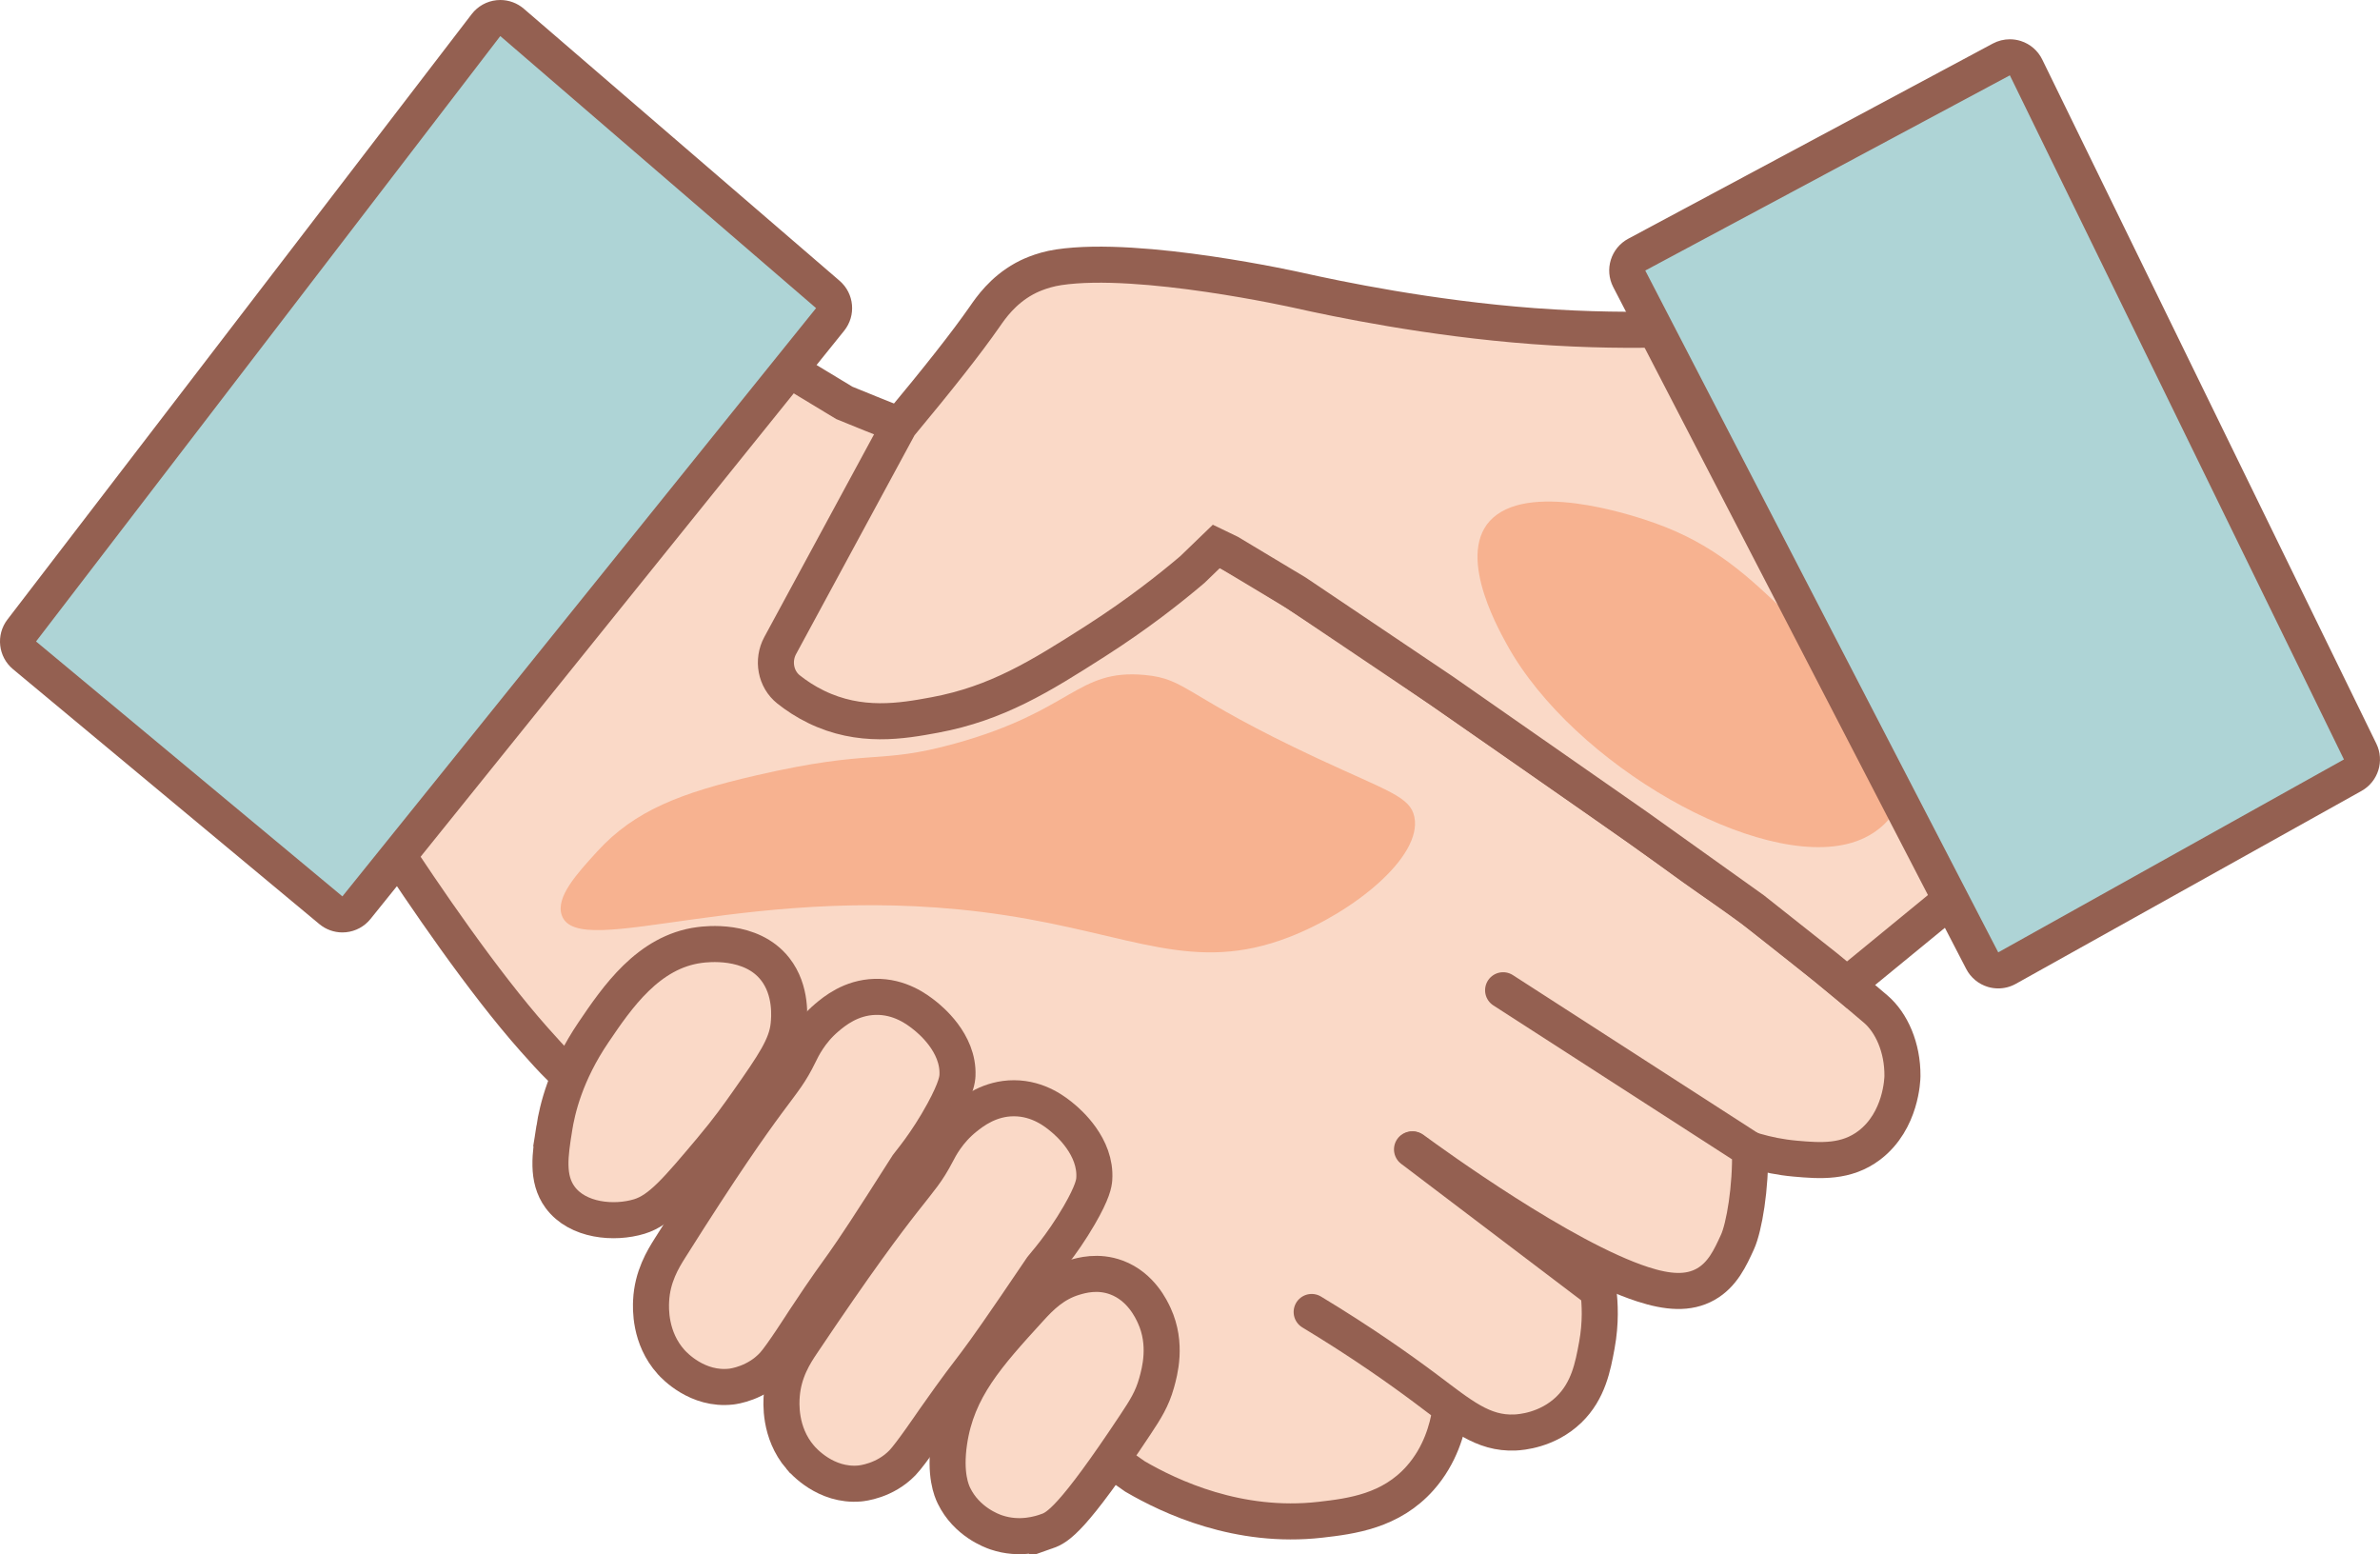 <?xml version="1.0" encoding="UTF-8"?>
<svg id="Livello_1" data-name="Livello 1" xmlns="http://www.w3.org/2000/svg" viewBox="0 0 264.053 172.395">
  <defs>
    <style>
      .cls-1, .cls-2 {
        fill: #fad9c7;
        stroke: #946051;
        stroke-miterlimit: 10;
        stroke-width: 4px;
      }

      .cls-3 {
        fill: #f7b290;
      }

      .cls-4 {
        fill: #aed4d6;
      }

      .cls-2 {
        stroke-linecap: round;
      }

      .cls-5 {
        fill: #946051;
      }
    </style>
  </defs>
  <g>
    <path class="cls-1" d="M169.516,111.935c4.056,3.245,10.012,7.827,19.331,13.186,1.006,.578,3.049,1.73,5.863,2.551,1.326,.387,2.824,.701,4.464,.847,2.811,.25,5.673,.46,8.236-1.495,3.543-2.704,3.658-7.37,3.66-7.658,.029-3.19-1.227-5.94-2.963-7.431-7.756-6.661-15.097-12.161-15.339-12.325-11.051-7.53,1.604,.825-34.163-23.925-13.459-9.314-20.441-13.57-23.008-14.772-8.53-3.994-14.351-5.234-34.947-13.413-2.975-1.181-5.405-2.169-6.972-2.809l-8.541-5.166-42.105,53.641c4.019,6.144,10.545,15.731,16.221,22.122,.505,.568,1.009,1.128,1.514,1.681,1.806,1.977,3.83,3.725,6.003,5.251l59.153,41.553c3.892,2.266,11.462,5.839,20.568,4.803,3.464-.394,7.817-.957,11.068-4.622,2.271-2.56,3.025-5.53,3.312-7.25l8.018-43.863,.627-.906Z"/>
    <path class="cls-2" d="M156.753,127.499c2.281,1.668,16.615,12.071,25.492,14.953,2.777,.902,5.072,1.084,6.994,0,1.869-1.054,2.729-2.937,3.53-4.69,.734-1.606,1.503-6.096,1.385-10.263l-27.389-17.657"/>
    <path class="cls-2" d="M156.658,127.494l20.677,15.678c.173,1.394,.295,3.54-.174,6.072-.432,2.334-.93,5.02-3.094,7.114-2.392,2.314-5.378,2.511-5.97,2.538-3.597,.164-6.025-1.954-9.892-4.848-2.932-2.195-7.167-5.192-12.68-8.519"/>
    <g>
      <path class="cls-4" d="M37.989,101.428c-.465,0-.918-.162-1.279-.463L2.721,72.691c-.826-.687-.961-1.903-.308-2.755L53.919,2.783c.335-.437,.834-.716,1.382-.772,.068-.007,.137-.011,.205-.011,.477,0,.94,.17,1.305,.485l35.035,30.178c.817,.704,.929,1.929,.252,2.77L39.546,100.683c-.336,.417-.826,.682-1.359,.735-.066,.007-.133,.01-.199,.01Z"/>
      <path class="cls-5" d="M55.506,4l35.035,30.178L37.989,99.428,4,71.153,55.506,4m0-4c-.136,0-.273,.007-.41,.021-1.094,.113-2.094,.672-2.764,1.545L.826,68.719c-1.307,1.704-1.035,4.136,.616,5.509l33.989,28.275c.722,.6,1.628,.925,2.558,.925,.132,0,.265-.007,.397-.02,1.067-.106,2.046-.636,2.718-1.471L93.656,36.687c1.353-1.68,1.13-4.132-.505-5.54L58.117,.969c-.729-.628-1.657-.969-2.61-.969h0Z"/>
    </g>
    <path class="cls-1" d="M184.751,36.534c-3.339,.086-8.442,.103-14.641-.362-11.514-.864-21.804-3.016-26.145-3.988,0,0-17.406-3.897-26.494-2.538-2.053,.307-3.523,1.097-3.835,1.269-2.416,1.331-3.727,3.262-4.358,4.169-2.089,3.001-5.189,6.917-9.48,12.076l-13.238,24.448c-.887,1.638-.511,3.723,.926,4.864,.858,.681,1.873,1.355,3.056,1.931,4.882,2.379,9.511,1.585,13.16,.906,6.918-1.287,11.728-4.294,17.779-8.156,4.739-3.025,8.391-5.925,10.807-7.975l2.658-2.567,1.444,.696,7.429,4.459,16.187,10.886,21.558,15.027,12.915,9.218,8.164,6.462,2.272,1.874,12.956-10.621-33.117-62.078Z"/>
    <path class="cls-3" d="M166.107,57.063c4.918-3.515,16.182,.493,17.493,.959,6.594,2.346,10.365,5.896,14.855,10.218,4.931,4.747,15.788,15.201,11.724,21.791-.447,.725-1.793,2.569-4.716,3.442-10.294,3.077-30.904-8.644-38.243-21.918-1.227-2.219-6.058-10.958-1.114-14.492Z"/>
    <g>
      <path class="cls-4" d="M221.697,107.639c-.193,0-.388-.028-.576-.085-.518-.155-.951-.515-1.2-.995L180.76,30.927c-.503-.971-.132-2.167,.833-2.683L222.044,6.594c.293-.157,.617-.237,.943-.237,.207,0,.414,.032,.615,.097,.517,.167,.943,.537,1.182,1.025l37.065,75.883c.467,.955,.105,2.107-.822,2.625l-38.355,21.398c-.301,.168-.637,.254-.975,.254Z"/>
      <path class="cls-5" d="M222.987,8.357l37.065,75.883-38.355,21.398L182.537,30.008l40.449-21.651m0-4c-.652,0-1.301,.16-1.888,.473l-40.449,21.651c-1.929,1.032-2.67,3.423-1.664,5.366l39.159,75.631c.498,.961,1.364,1.68,2.4,1.991,.377,.113,.765,.169,1.152,.169,.676,0,1.348-.171,1.949-.507l38.355-21.398c1.855-1.035,2.578-3.34,1.645-5.249L226.581,6.602c-.477-.976-1.33-1.717-2.364-2.051-.401-.13-.816-.194-1.23-.194h0Z"/>
    </g>
    <path class="cls-1" d="M61.496,125.145c.329-2.08,1.235-6.043,4.355-10.644,2.595-3.827,6.066-8.944,11.767-9.679,.702-.09,5.699-.734,8.371,2.653,1.884,2.389,1.58,5.474,1.507,6.212-.231,2.339-1.658,4.41-4.502,8.457-1.01,1.437-2.187,3.103-4.077,5.35-3.779,4.493-5.668,6.739-7.984,7.443-2.782,.846-6.854,.5-8.791-2.132-1.529-2.079-1.108-4.739-.645-7.66Z"/>
    <path class="cls-1" d="M74.461,151.085c-2.419-2.691-2.259-6.033-2.222-6.797,.128-2.68,1.317-4.616,2.092-5.845,11.748-18.64,12.302-17.293,14.366-21.529,.308-.632,1.17-2.458,3.021-4.027,.863-.732,2.688-2.235,5.36-2.311,2.763-.079,4.707,1.417,5.491,2.039,.531,.422,3.819,3.031,3.66,6.661-.019,.43-.109,1.39-1.569,4.078-1.881,3.464-3.851,5.733-3.922,5.845-8.889,14-6.156,9.166-11.509,17.264-.193,.292-2.495,3.905-3.394,4.894-1.898,2.087-4.442,2.417-4.706,2.447-3.752,.43-6.326-2.34-6.667-2.719Z"/>
    <path class="cls-1" d="M88.768,161.635c-2.343-2.762-2.091-6.098-2.033-6.861,.202-2.675,1.444-4.575,2.253-5.78,12.26-18.28,12.777-16.917,14.957-21.089,.325-.623,1.238-2.422,3.131-3.935,.883-.706,2.748-2.153,5.422-2.149,2.764,.004,4.666,1.558,5.432,2.203,.519,.437,3.734,3.144,3.474,6.768-.031,.429-.147,1.386-1.681,4.029-1.977,3.406-4.008,5.615-4.082,5.725-9.274,13.728-6.408,8.977-11.983,16.912-.201,.286-2.602,3.829-3.528,4.79-1.955,2.029-4.507,2.282-4.772,2.305-3.763,.317-6.259-2.528-6.589-2.918Z"/>
    <path class="cls-1" d="M116.163,169.844c-.725,.255-3.008,1.021-5.621,.136-.506-.171-3.296-1.174-4.706-4.078-.25-.516-1.063-2.338-.523-5.981,.872-5.889,4.249-9.594,8.962-14.765,1.221-1.339,2.651-2.776,4.895-3.451,.818-.246,2.65-.768,4.706,0,2.706,1.011,3.869,3.533,4.183,4.214,1.463,3.173,.601,6.26,.261,7.477-.498,1.785-1.239,2.942-2.353,4.622-7.019,10.583-8.636,11.416-9.804,11.827Z"/>
  </g>
  <path class="cls-3" d="M62.322,101.51c-.686-2.002,1.689-4.602,3.942-7.069,4.149-4.543,9.277-6.507,17.606-8.428,13.158-3.034,13.459-1.152,22.074-3.534,13.105-3.624,13.518-8.288,21.023-7.612,4.755,.428,4.255,2.27,19.183,9.244,7.841,3.663,10.321,4.249,10.774,6.525,.874,4.395-6.715,10.541-13.927,13.322-10.591,4.083-17.291-.279-31.534-2.447-27.56-4.194-47.319,5.314-49.14,0Z"/>
</svg>